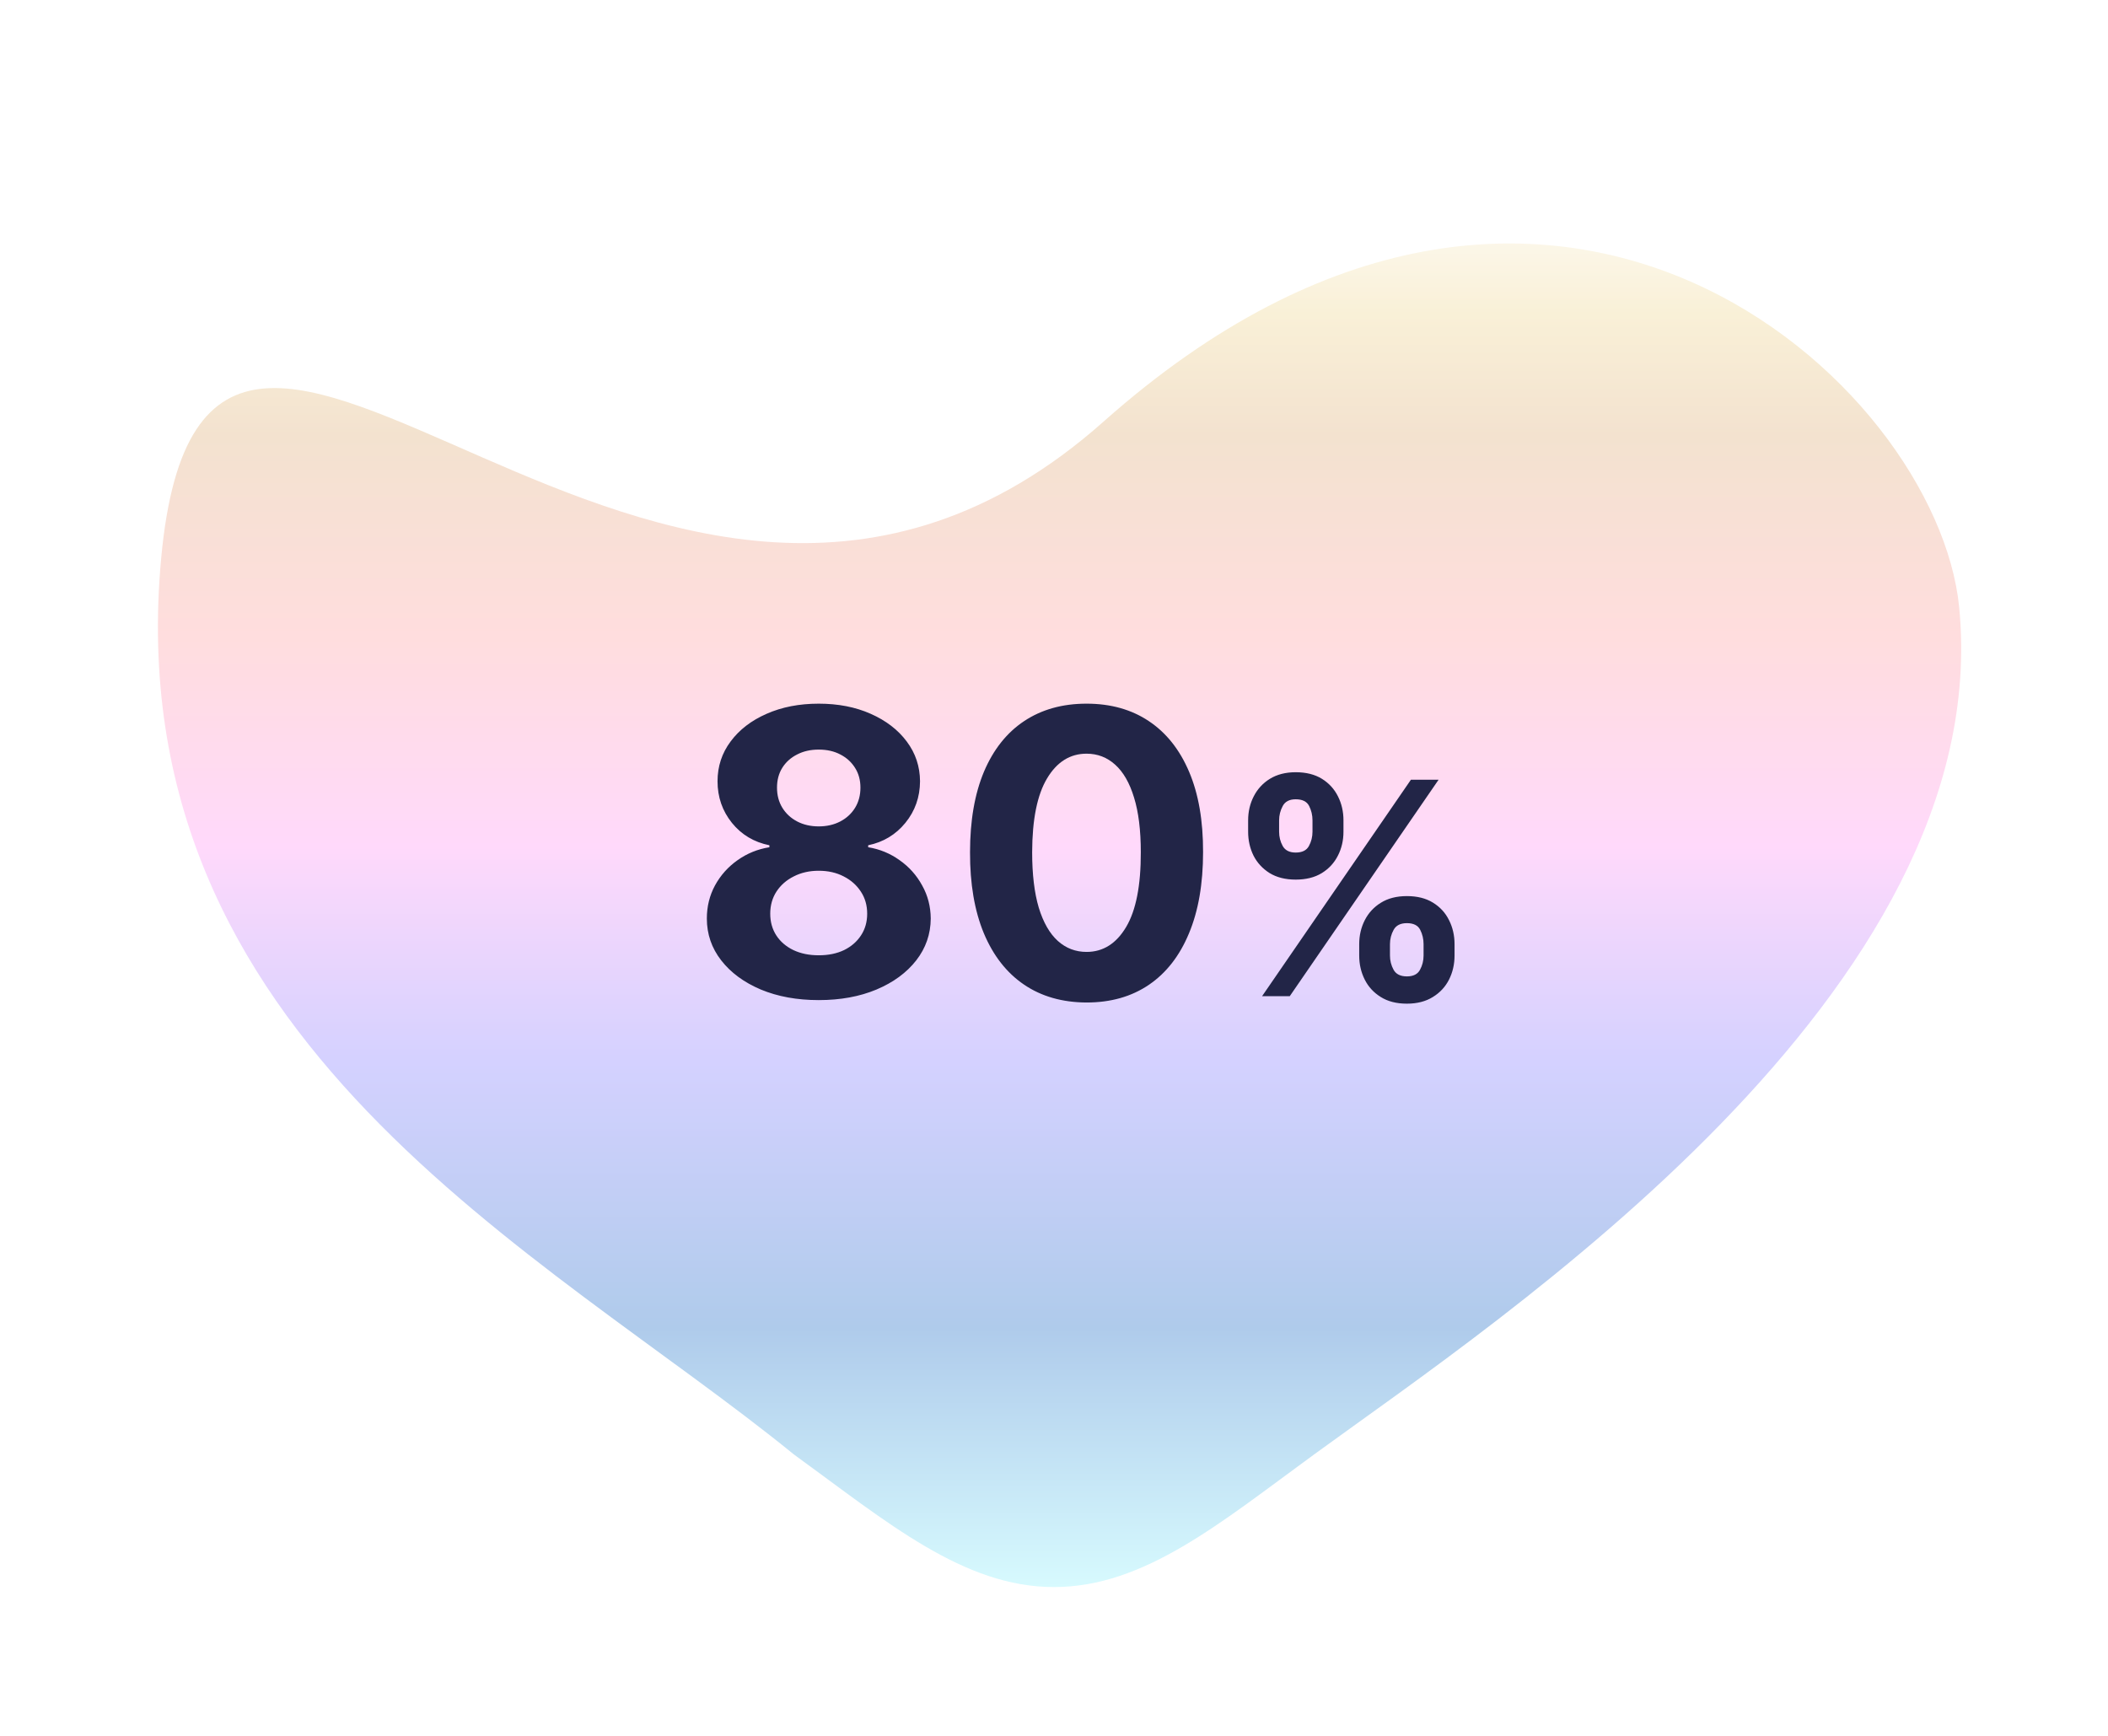 <svg width="85" height="70" viewBox="0 0 85 70" fill="none" xmlns="http://www.w3.org/2000/svg">
<g filter="url(#filter0_d_290_55)">
<path d="M6 25.717C6 42.101 20.673 50.83 31.411 58.647C35.2 61.402 38.85 64 42.5 64C46.15 64 49.8 61.406 53.589 58.643C64.331 50.834 79 42.101 79 25.72C79 9.34 58.925 -2.287 42.5 13.467C26.075 -2.287 6 9.333 6 25.717Z" fill="white"/>
<path d="M30.823 59.455L30.823 59.455C32.709 60.827 34.622 62.206 36.533 63.237C38.445 64.269 40.441 65 42.5 65C44.559 65 46.554 64.27 48.467 63.238C50.378 62.207 52.291 60.827 54.177 59.452C55.165 58.734 56.193 58.003 57.244 57.256C61.845 53.987 66.9 50.395 71.043 46.089C76.167 40.764 80 34.25 80 25.72C80 17.11 74.724 9.756 67.298 6.622C60.029 3.554 50.799 4.557 42.5 12.099C34.201 4.557 24.971 3.552 17.702 6.619C10.276 9.752 5 17.105 5 25.717C5 34.248 8.834 40.762 13.958 46.088C18.094 50.387 23.139 53.974 27.732 57.241C28.792 57.994 29.828 58.731 30.823 59.455Z" stroke="white" stroke-width="2"/>
</g>
<path d="M6.5 22.5C4.686 42 22 50.5 32 58.643C35.789 61.399 38.85 64 42.5 64C46.15 64 49.211 61.406 53 58.643C60.5 53.174 80.5 40 79 24.5C78.124 15.451 62.5 1 44.5 17C26.5 33 8.314 3 6.5 22.5Z" fill="url(#paint0_linear_290_55)"/>
<g filter="url(#filter1_d_290_55)">
<path d="M33.013 39.33C32.138 39.33 31.36 39.188 30.678 38.904C30 38.616 29.467 38.224 29.081 37.728C28.695 37.232 28.502 36.669 28.502 36.041C28.502 35.556 28.611 35.111 28.831 34.705C29.055 34.296 29.358 33.957 29.74 33.688C30.123 33.416 30.551 33.241 31.024 33.166V33.086C30.403 32.961 29.899 32.66 29.513 32.183C29.127 31.702 28.933 31.143 28.933 30.506C28.933 29.904 29.11 29.368 29.462 28.898C29.814 28.425 30.297 28.054 30.911 27.785C31.528 27.512 32.229 27.376 33.013 27.376C33.797 27.376 34.496 27.512 35.109 27.785C35.727 28.058 36.212 28.431 36.564 28.904C36.916 29.374 37.094 29.908 37.098 30.506C37.094 31.147 36.897 31.705 36.507 32.183C36.117 32.66 35.617 32.961 35.007 33.086V33.166C35.473 33.241 35.895 33.416 36.274 33.688C36.657 33.957 36.96 34.296 37.183 34.705C37.411 35.111 37.526 35.556 37.53 36.041C37.526 36.669 37.331 37.232 36.945 37.728C36.558 38.224 36.024 38.616 35.342 38.904C34.664 39.188 33.888 39.33 33.013 39.33ZM33.013 37.523C33.403 37.523 33.744 37.453 34.036 37.313C34.327 37.169 34.554 36.972 34.717 36.722C34.884 36.469 34.967 36.177 34.967 35.847C34.967 35.51 34.882 35.213 34.712 34.955C34.541 34.694 34.31 34.489 34.019 34.342C33.727 34.19 33.392 34.114 33.013 34.114C32.638 34.114 32.303 34.19 32.007 34.342C31.712 34.489 31.479 34.694 31.308 34.955C31.142 35.213 31.058 35.51 31.058 35.847C31.058 36.177 31.14 36.469 31.303 36.722C31.465 36.972 31.695 37.169 31.99 37.313C32.286 37.453 32.627 37.523 33.013 37.523ZM33.013 32.325C33.339 32.325 33.628 32.258 33.882 32.126C34.136 31.993 34.335 31.809 34.479 31.575C34.623 31.34 34.695 31.069 34.695 30.762C34.695 30.459 34.623 30.194 34.479 29.967C34.335 29.736 34.138 29.556 33.888 29.427C33.638 29.294 33.346 29.228 33.013 29.228C32.683 29.228 32.392 29.294 32.138 29.427C31.884 29.556 31.685 29.736 31.541 29.967C31.401 30.194 31.331 30.459 31.331 30.762C31.331 31.069 31.403 31.34 31.547 31.575C31.691 31.809 31.89 31.993 32.144 32.126C32.397 32.258 32.687 32.325 33.013 32.325ZM43.813 39.427C42.835 39.423 41.994 39.183 41.29 38.705C40.589 38.228 40.049 37.537 39.67 36.632C39.295 35.726 39.11 34.637 39.114 33.364C39.114 32.096 39.301 31.014 39.676 30.12C40.055 29.226 40.595 28.546 41.295 28.08C42 27.611 42.839 27.376 43.813 27.376C44.786 27.376 45.623 27.611 46.324 28.08C47.029 28.55 47.57 29.232 47.949 30.126C48.328 31.016 48.515 32.096 48.511 33.364C48.511 34.641 48.322 35.732 47.943 36.637C47.568 37.542 47.03 38.234 46.33 38.711C45.629 39.188 44.79 39.427 43.813 39.427ZM43.813 37.387C44.479 37.387 45.011 37.052 45.409 36.382C45.807 35.711 46.004 34.705 46 33.364C46 32.482 45.909 31.747 45.727 31.16C45.549 30.573 45.295 30.131 44.966 29.836C44.64 29.541 44.256 29.393 43.813 29.393C43.15 29.393 42.619 29.724 42.222 30.387C41.824 31.05 41.623 32.042 41.619 33.364C41.619 34.258 41.708 35.005 41.886 35.603C42.068 36.198 42.324 36.645 42.654 36.944C42.983 37.239 43.369 37.387 43.813 37.387ZM54.807 37.535V37.075C54.807 36.725 54.881 36.404 55.029 36.112C55.179 35.816 55.396 35.58 55.681 35.404C55.967 35.225 56.317 35.136 56.729 35.136C57.146 35.136 57.497 35.224 57.781 35.4C58.068 35.576 58.284 35.812 58.429 36.107C58.577 36.4 58.651 36.722 58.651 37.075V37.535C58.651 37.884 58.577 38.207 58.429 38.502C58.281 38.795 58.064 39.029 57.777 39.205C57.49 39.384 57.141 39.474 56.729 39.474C56.311 39.474 55.96 39.384 55.676 39.205C55.392 39.029 55.176 38.795 55.029 38.502C54.881 38.207 54.807 37.884 54.807 37.535ZM56.047 37.075V37.535C56.047 37.737 56.095 37.927 56.192 38.106C56.291 38.285 56.47 38.374 56.729 38.374C56.987 38.374 57.163 38.286 57.257 38.11C57.354 37.934 57.402 37.742 57.402 37.535V37.075C57.402 36.867 57.357 36.674 57.266 36.495C57.175 36.316 56.996 36.227 56.729 36.227C56.473 36.227 56.295 36.316 56.196 36.495C56.097 36.674 56.047 36.867 56.047 37.075ZM50.328 32.541V32.08C50.328 31.728 50.404 31.406 50.554 31.113C50.705 30.818 50.922 30.582 51.206 30.406C51.493 30.23 51.84 30.141 52.246 30.141C52.666 30.141 53.019 30.23 53.303 30.406C53.587 30.582 53.803 30.818 53.95 31.113C54.098 31.406 54.172 31.728 54.172 32.08V32.541C54.172 32.893 54.097 33.215 53.946 33.508C53.798 33.8 53.581 34.035 53.294 34.211C53.01 34.384 52.661 34.471 52.246 34.471C51.831 34.471 51.48 34.383 51.193 34.207C50.909 34.028 50.693 33.793 50.545 33.504C50.401 33.211 50.328 32.89 50.328 32.541ZM51.577 32.08V32.541C51.577 32.748 51.625 32.94 51.722 33.116C51.821 33.292 51.996 33.38 52.246 33.38C52.507 33.38 52.685 33.292 52.779 33.116C52.875 32.94 52.923 32.748 52.923 32.541V32.08C52.923 31.873 52.878 31.68 52.787 31.501C52.696 31.322 52.516 31.232 52.246 31.232C51.993 31.232 51.818 31.323 51.722 31.505C51.625 31.687 51.577 31.879 51.577 32.08ZM50.891 39.171L56.891 30.444H58.007L52.007 39.171H50.891Z" fill="#222547"/>
</g>
<defs>
<filter id="filter0_d_290_55" x="0" y="-0.001" width="85" height="70.001" filterUnits="userSpaceOnUse" color-interpolation-filters="sRGB">
<feFlood flood-opacity="0" result="BackgroundImageFix"/>
<feColorMatrix in="SourceAlpha" type="matrix" values="0 0 0 0 0 0 0 0 0 0 0 0 0 0 0 0 0 0 127 0" result="hardAlpha"/>
<feOffset/>
<feGaussianBlur stdDeviation="2"/>
<feComposite in2="hardAlpha" operator="out"/>
<feColorMatrix type="matrix" values="0 0 0 0 0 0 0 0 0 0 0 0 0 0 0 0 0 0 0.6 0"/>
<feBlend mode="normal" in2="BackgroundImageFix" result="effect1_dropShadow_290_55"/>
<feBlend mode="normal" in="SourceGraphic" in2="effect1_dropShadow_290_55" result="shape"/>
</filter>
<filter id="filter1_d_290_55" x="27.502" y="27.376" width="32.149" height="14.098" filterUnits="userSpaceOnUse" color-interpolation-filters="sRGB">
<feFlood flood-opacity="0" result="BackgroundImageFix"/>
<feColorMatrix in="SourceAlpha" type="matrix" values="0 0 0 0 0 0 0 0 0 0 0 0 0 0 0 0 0 0 127 0" result="hardAlpha"/>
<feOffset dy="1"/>
<feGaussianBlur stdDeviation="0.5"/>
<feComposite in2="hardAlpha" operator="out"/>
<feColorMatrix type="matrix" values="0 0 0 0 1 0 0 0 0 1 0 0 0 0 1 0 0 0 0.6 0"/>
<feBlend mode="normal" in2="BackgroundImageFix" result="effect1_dropShadow_290_55"/>
<feBlend mode="normal" in="SourceGraphic" in2="effect1_dropShadow_290_55" result="shape"/>
</filter>
<linearGradient id="paint0_linear_290_55" x1="42.5" y1="6" x2="42.5" y2="64" gradientUnits="userSpaceOnUse">
<stop stop-color="white"/>
<stop offset="0.115" stop-color="#F9F0D7"/>
<stop offset="0.2" stop-color="#F3E2CF"/>
<stop offset="0.34" stop-color="#FFDDDE"/>
<stop offset="0.485" stop-color="#FFD9FB"/>
<stop offset="0.635" stop-color="#D4D1FF"/>
<stop offset="0.82" stop-color="#AFCBEB"/>
<stop offset="1" stop-color="#D7FAFE"/>
</linearGradient>
</defs>
</svg>
